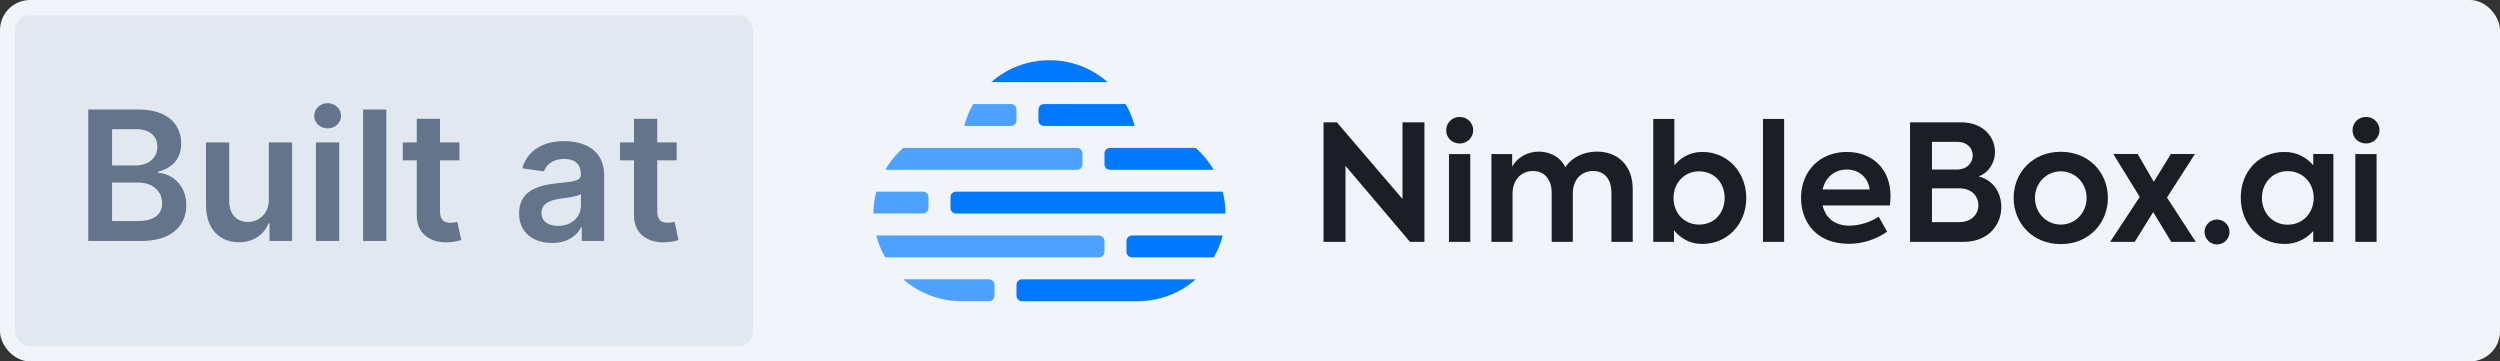 <svg width="166" height="24" viewBox="0 0 166 24" fill="none" xmlns="http://www.w3.org/2000/svg">
<rect x="0" y="0" width="166" height="24" fill="#333333" stroke="none"/>
<rect width="166" height="24" rx="2" fill="#F1F4F9"/>
<rect x="1" y="1" width="49" height="22" rx="1" fill="#E2E8F0"/>
<path d="M5.861 16H9.394C11.392 16 12.372 14.982 12.372 13.622C12.372 12.301 11.435 11.526 10.506 11.479V11.394C11.358 11.193 12.031 10.597 12.031 9.536C12.031 8.236 11.094 7.273 9.202 7.273H5.861V16ZM7.442 14.679V12.122H9.185C10.161 12.122 10.766 12.719 10.766 13.499C10.766 14.193 10.288 14.679 9.142 14.679H7.442ZM7.442 10.985V8.577H9.04C9.969 8.577 10.45 9.067 10.45 9.74C10.45 10.507 9.828 10.985 9.006 10.985H7.442Z" fill="#64748B"/>
<path d="M17.851 13.247C17.851 14.245 17.14 14.739 16.458 14.739C15.716 14.739 15.222 14.215 15.222 13.384V9.455H13.679V13.622C13.679 15.195 14.574 16.085 15.861 16.085C16.841 16.085 17.532 15.57 17.83 14.837H17.898V16H19.394V9.455H17.851V13.247Z" fill="#64748B"/>
<path d="M20.98 16H22.523V9.455H20.98V16ZM21.756 8.526C22.246 8.526 22.646 8.151 22.646 7.691C22.646 7.226 22.246 6.851 21.756 6.851C21.261 6.851 20.861 7.226 20.861 7.691C20.861 8.151 21.261 8.526 21.756 8.526Z" fill="#64748B"/>
<path d="M25.652 7.273H24.109V16H25.652V7.273Z" fill="#64748B"/>
<path d="M30.506 9.455H29.215V7.887H27.673V9.455H26.744V10.648H27.673V14.287C27.664 15.519 28.559 16.124 29.718 16.09C30.157 16.077 30.46 15.992 30.626 15.936L30.366 14.73C30.281 14.752 30.106 14.79 29.914 14.79C29.526 14.79 29.215 14.654 29.215 14.031V10.648H30.506V9.455Z" fill="#64748B"/>
<path d="M36.657 16.132C37.684 16.132 38.297 15.651 38.578 15.101H38.63V16H40.113V11.62C40.113 9.889 38.702 9.37 37.453 9.37C36.077 9.37 35.02 9.983 34.679 11.176L36.12 11.381C36.273 10.934 36.708 10.55 37.462 10.55C38.178 10.55 38.57 10.916 38.57 11.56V11.585C38.57 12.029 38.105 12.05 36.951 12.174C35.681 12.31 34.466 12.689 34.466 14.164C34.466 15.45 35.408 16.132 36.657 16.132ZM37.057 14.999C36.414 14.999 35.953 14.705 35.953 14.138C35.953 13.546 36.469 13.299 37.16 13.2C37.564 13.145 38.374 13.043 38.574 12.881V13.652C38.574 14.381 37.986 14.999 37.057 14.999Z" fill="#64748B"/>
<path d="M44.932 9.455H43.641V7.887H42.098V9.455H41.169V10.648H42.098V14.287C42.09 15.519 42.985 16.124 44.144 16.09C44.583 16.077 44.885 15.992 45.051 15.936L44.792 14.73C44.706 14.752 44.532 14.79 44.34 14.79C43.952 14.79 43.641 14.654 43.641 14.031V10.648H44.932V9.455Z" fill="#64748B"/>
<g clip-path="url(#clip0_305:5137)">
<path d="M94.583 8.123V16.059H93.623L89.341 11.012V16.059H87.883V8.123H88.768L93.126 13.213V8.123H94.583Z" fill="#1C1D27"/>
<path d="M96.029 8.652C96.027 8.534 96.05 8.417 96.095 8.307C96.14 8.198 96.207 8.099 96.292 8.016C96.376 7.933 96.477 7.868 96.588 7.825C96.698 7.782 96.817 7.761 96.935 7.765C97.17 7.765 97.395 7.858 97.561 8.023C97.727 8.188 97.82 8.412 97.82 8.646C97.82 8.879 97.727 9.103 97.561 9.269C97.395 9.434 97.17 9.527 96.935 9.527C96.428 9.53 96.029 9.164 96.029 8.652ZM96.212 16.062V10.231H97.626V16.062H96.212Z" fill="#1C1D27"/>
<path d="M108.412 12.547V16.059H106.999V12.806C106.999 11.838 106.492 11.354 105.784 11.354C104.996 11.354 104.435 11.934 104.435 12.847V16.058H103.032V12.816C103.032 11.893 102.537 11.355 101.792 11.355C101.027 11.355 100.433 11.914 100.433 12.859V16.059H99.031V10.228H100.408V11.066C100.743 10.454 101.422 10.066 102.191 10.066C102.913 10.078 103.614 10.41 103.938 11.108C104.359 10.454 105.153 10.066 106.044 10.066C107.387 10.066 108.412 10.958 108.412 12.547Z" fill="#1C1D27"/>
<path d="M115.952 13.149C115.952 14.877 114.7 16.199 113.029 16.199C112.177 16.199 111.571 15.801 111.152 15.286V16.059H109.775V7.897H111.177V10.979C111.598 10.475 112.201 10.088 113.04 10.088C114.7 10.088 115.952 11.42 115.952 13.149ZM114.517 13.138C114.517 12.17 113.849 11.377 112.824 11.377C111.799 11.377 111.123 12.184 111.123 13.138C111.123 14.115 111.791 14.912 112.824 14.912C113.857 14.912 114.517 14.115 114.517 13.138Z" fill="#1C1D27"/>
<path d="M117.063 16.059V7.897H118.466V16.059H117.063Z" fill="#1C1D27"/>
<path d="M125.488 13.643H121.022C121.194 14.394 121.745 14.985 122.813 14.985C123.501 14.971 124.17 14.763 124.743 14.384L125.304 15.382C124.56 15.907 123.671 16.189 122.759 16.189C120.558 16.189 119.588 14.685 119.588 13.139C119.588 11.399 120.803 10.089 122.629 10.089C124.279 10.089 125.531 11.174 125.531 13.021C125.529 13.229 125.514 13.436 125.488 13.643V13.643ZM121.022 12.58H124.15C124.031 11.763 123.428 11.258 122.629 11.258C121.809 11.258 121.205 11.774 121.022 12.58V12.58Z" fill="#1C1D27"/>
<path d="M132.887 13.75C132.887 14.974 131.982 16.059 130.376 16.059H126.827V8.123H130.214C131.724 8.123 132.469 9.132 132.469 10.099C132.469 10.797 132.047 11.474 131.379 11.712C132.402 11.978 132.887 12.838 132.887 13.75ZM128.282 9.422V11.258H129.921C130.655 11.258 130.989 10.775 130.989 10.314C130.989 9.853 130.633 9.422 129.975 9.422H128.282ZM131.367 13.643C131.367 13.073 130.967 12.505 130.093 12.505H128.282V14.749H130.093C130.945 14.749 131.367 14.18 131.367 13.643V13.643Z" fill="#1C1D27"/>
<path d="M133.707 13.138C133.707 11.452 134.98 10.078 136.836 10.078C138.692 10.078 139.964 11.449 139.964 13.138C139.964 14.827 138.691 16.209 136.836 16.209C134.981 16.209 133.707 14.835 133.707 13.138ZM138.551 13.138C138.551 12.17 137.806 11.377 136.836 11.377C135.865 11.377 135.121 12.171 135.121 13.138C135.121 14.126 135.865 14.912 136.836 14.912C137.807 14.912 138.551 14.126 138.551 13.138Z" fill="#1C1D27"/>
<path d="M144.171 16.059L142.973 14.083L141.744 16.059H140.115L142.078 13.075L140.323 10.227H141.944L143.011 12.075L144.146 10.227H145.742L143.887 13.117L145.796 16.059H144.171Z" fill="#1C1D27"/>
<path d="M146.382 15.393C146.383 15.283 146.406 15.175 146.45 15.074C146.493 14.973 146.556 14.882 146.636 14.806C146.715 14.73 146.809 14.671 146.912 14.631C147.015 14.592 147.124 14.573 147.234 14.577C147.45 14.583 147.655 14.673 147.805 14.828C147.956 14.982 148.04 15.189 148.04 15.404C148.04 15.619 147.956 15.825 147.805 15.98C147.655 16.134 147.45 16.224 147.234 16.231C147.123 16.234 147.011 16.214 146.907 16.173C146.804 16.132 146.709 16.07 146.629 15.992C146.55 15.914 146.487 15.82 146.444 15.717C146.402 15.614 146.381 15.504 146.382 15.393V15.393Z" fill="#1C1D27"/>
<path d="M154.936 10.227V16.059H153.599V15.339C153.362 15.613 153.069 15.831 152.739 15.979C152.41 16.128 152.051 16.203 151.689 16.198C149.995 16.198 148.787 14.845 148.787 13.117C148.787 11.366 150.017 10.088 151.689 10.088C152.531 10.088 153.147 10.464 153.599 10.969V10.227H154.936ZM153.631 13.137C153.631 12.17 152.929 11.363 151.905 11.363C150.88 11.363 150.19 12.17 150.19 13.137C150.19 14.105 150.88 14.921 151.905 14.921C152.929 14.921 153.631 14.115 153.631 13.137V13.137Z" fill="#1C1D27"/>
<path d="M156.21 8.652C156.208 8.534 156.23 8.417 156.276 8.307C156.321 8.198 156.388 8.099 156.472 8.016C156.557 7.933 156.657 7.868 156.768 7.825C156.878 7.782 156.997 7.762 157.115 7.765C157.35 7.765 157.575 7.858 157.741 8.023C157.907 8.188 158 8.412 158 8.646C158 8.879 157.907 9.103 157.741 9.269C157.575 9.434 157.35 9.527 157.115 9.527C156.607 9.53 156.21 9.164 156.21 8.652ZM156.393 16.062V10.231H157.805V16.062H156.393Z" fill="#1C1D27"/>
<path d="M69.682 4C68.259 3.998 66.885 4.514 65.818 5.452H73.546C72.48 4.513 71.105 3.996 69.682 4V4Z" fill="#0079FF"/>
<path d="M67.495 7.998V7.272C67.495 7.175 67.456 7.083 67.388 7.015C67.319 6.947 67.226 6.908 67.129 6.908H64.624C64.359 7.363 64.158 7.851 64.026 8.36H67.127C67.175 8.36 67.223 8.351 67.267 8.333C67.312 8.315 67.352 8.288 67.386 8.255C67.42 8.221 67.448 8.181 67.466 8.137C67.485 8.093 67.494 8.046 67.495 7.998V7.998Z" fill="#4DA1FF"/>
<path d="M68.953 7.273V7.999C68.953 8.096 68.991 8.188 69.06 8.256C69.128 8.325 69.221 8.363 69.318 8.363H75.341C75.209 7.854 75.008 7.366 74.744 6.911H69.316C69.22 6.912 69.128 6.95 69.06 7.018C68.992 7.085 68.953 7.177 68.953 7.273V7.273Z" fill="#0079FF"/>
<path d="M71.876 10.911V10.185C71.876 10.089 71.838 9.996 71.769 9.928C71.701 9.86 71.608 9.821 71.511 9.821H59.98C59.888 9.902 59.797 9.983 59.71 10.07C59.349 10.43 59.037 10.835 58.782 11.275H71.511C71.608 11.275 71.701 11.236 71.769 11.168C71.838 11.1 71.876 11.007 71.876 10.911V10.911Z" fill="#4DA1FF"/>
<path d="M73.336 10.185V10.911C73.336 11.007 73.375 11.1 73.443 11.168C73.512 11.236 73.605 11.275 73.701 11.275H80.588C80.333 10.835 80.021 10.43 79.66 10.07C79.573 9.984 79.482 9.9 79.39 9.821H73.701C73.605 9.821 73.512 9.86 73.443 9.928C73.375 9.996 73.336 10.089 73.336 10.185V10.185Z" fill="#0079FF"/>
<path d="M65.668 18.544H59.977C61.044 19.483 62.42 19.999 63.843 19.996H65.668C65.716 19.996 65.763 19.987 65.808 19.968C65.852 19.95 65.893 19.923 65.927 19.89C65.961 19.856 65.988 19.816 66.006 19.771C66.024 19.727 66.034 19.68 66.034 19.632V18.906C66.034 18.81 65.995 18.718 65.926 18.65C65.857 18.582 65.764 18.544 65.668 18.544V18.544Z" fill="#4DA1FF"/>
<path d="M67.494 18.908V19.634C67.494 19.73 67.533 19.823 67.601 19.891C67.67 19.959 67.763 19.998 67.86 19.998H75.531C76.954 20.001 78.329 19.484 79.396 18.546H67.858C67.762 18.546 67.669 18.585 67.601 18.652C67.533 18.72 67.495 18.812 67.494 18.908V18.908Z" fill="#0079FF"/>
<path d="M73.336 16.727V16.001C73.336 15.953 73.327 15.906 73.309 15.862C73.29 15.818 73.263 15.777 73.229 15.743C73.195 15.71 73.155 15.683 73.111 15.665C73.066 15.646 73.019 15.637 72.971 15.637H58.185C58.316 16.146 58.517 16.635 58.783 17.089H72.971C73.067 17.089 73.16 17.051 73.229 16.983C73.297 16.915 73.336 16.823 73.336 16.727V16.727Z" fill="#4DA1FF"/>
<path d="M74.798 15.999V16.725C74.798 16.822 74.836 16.914 74.905 16.983C74.973 17.051 75.066 17.089 75.163 17.089H80.591C80.857 16.635 81.058 16.146 81.189 15.637H75.163C75.115 15.637 75.068 15.646 75.023 15.665C74.979 15.683 74.939 15.709 74.905 15.743C74.871 15.777 74.844 15.816 74.826 15.861C74.807 15.905 74.798 15.952 74.798 15.999Z" fill="#0079FF"/>
<path d="M61.65 13.814V13.088C61.65 12.992 61.612 12.899 61.543 12.831C61.475 12.763 61.382 12.725 61.285 12.725H58.185C58.062 13.199 58 13.687 58 14.176H61.285C61.382 14.176 61.474 14.138 61.543 14.07C61.611 14.003 61.65 13.911 61.65 13.814V13.814Z" fill="#4DA1FF"/>
<path d="M63.112 13.089V13.815C63.112 13.911 63.15 14.004 63.219 14.072C63.287 14.14 63.38 14.178 63.477 14.178H81.372C81.372 13.689 81.31 13.201 81.187 12.727H63.477C63.381 12.727 63.288 12.765 63.219 12.832C63.151 12.9 63.112 12.992 63.112 13.089V13.089Z" fill="#0079FF"/>
</g>
<defs>
<clipPath id="clip0_305:5137">
<rect width="100" height="16" fill="white" transform="translate(58 4)"/>
</clipPath>
</defs>
</svg>
